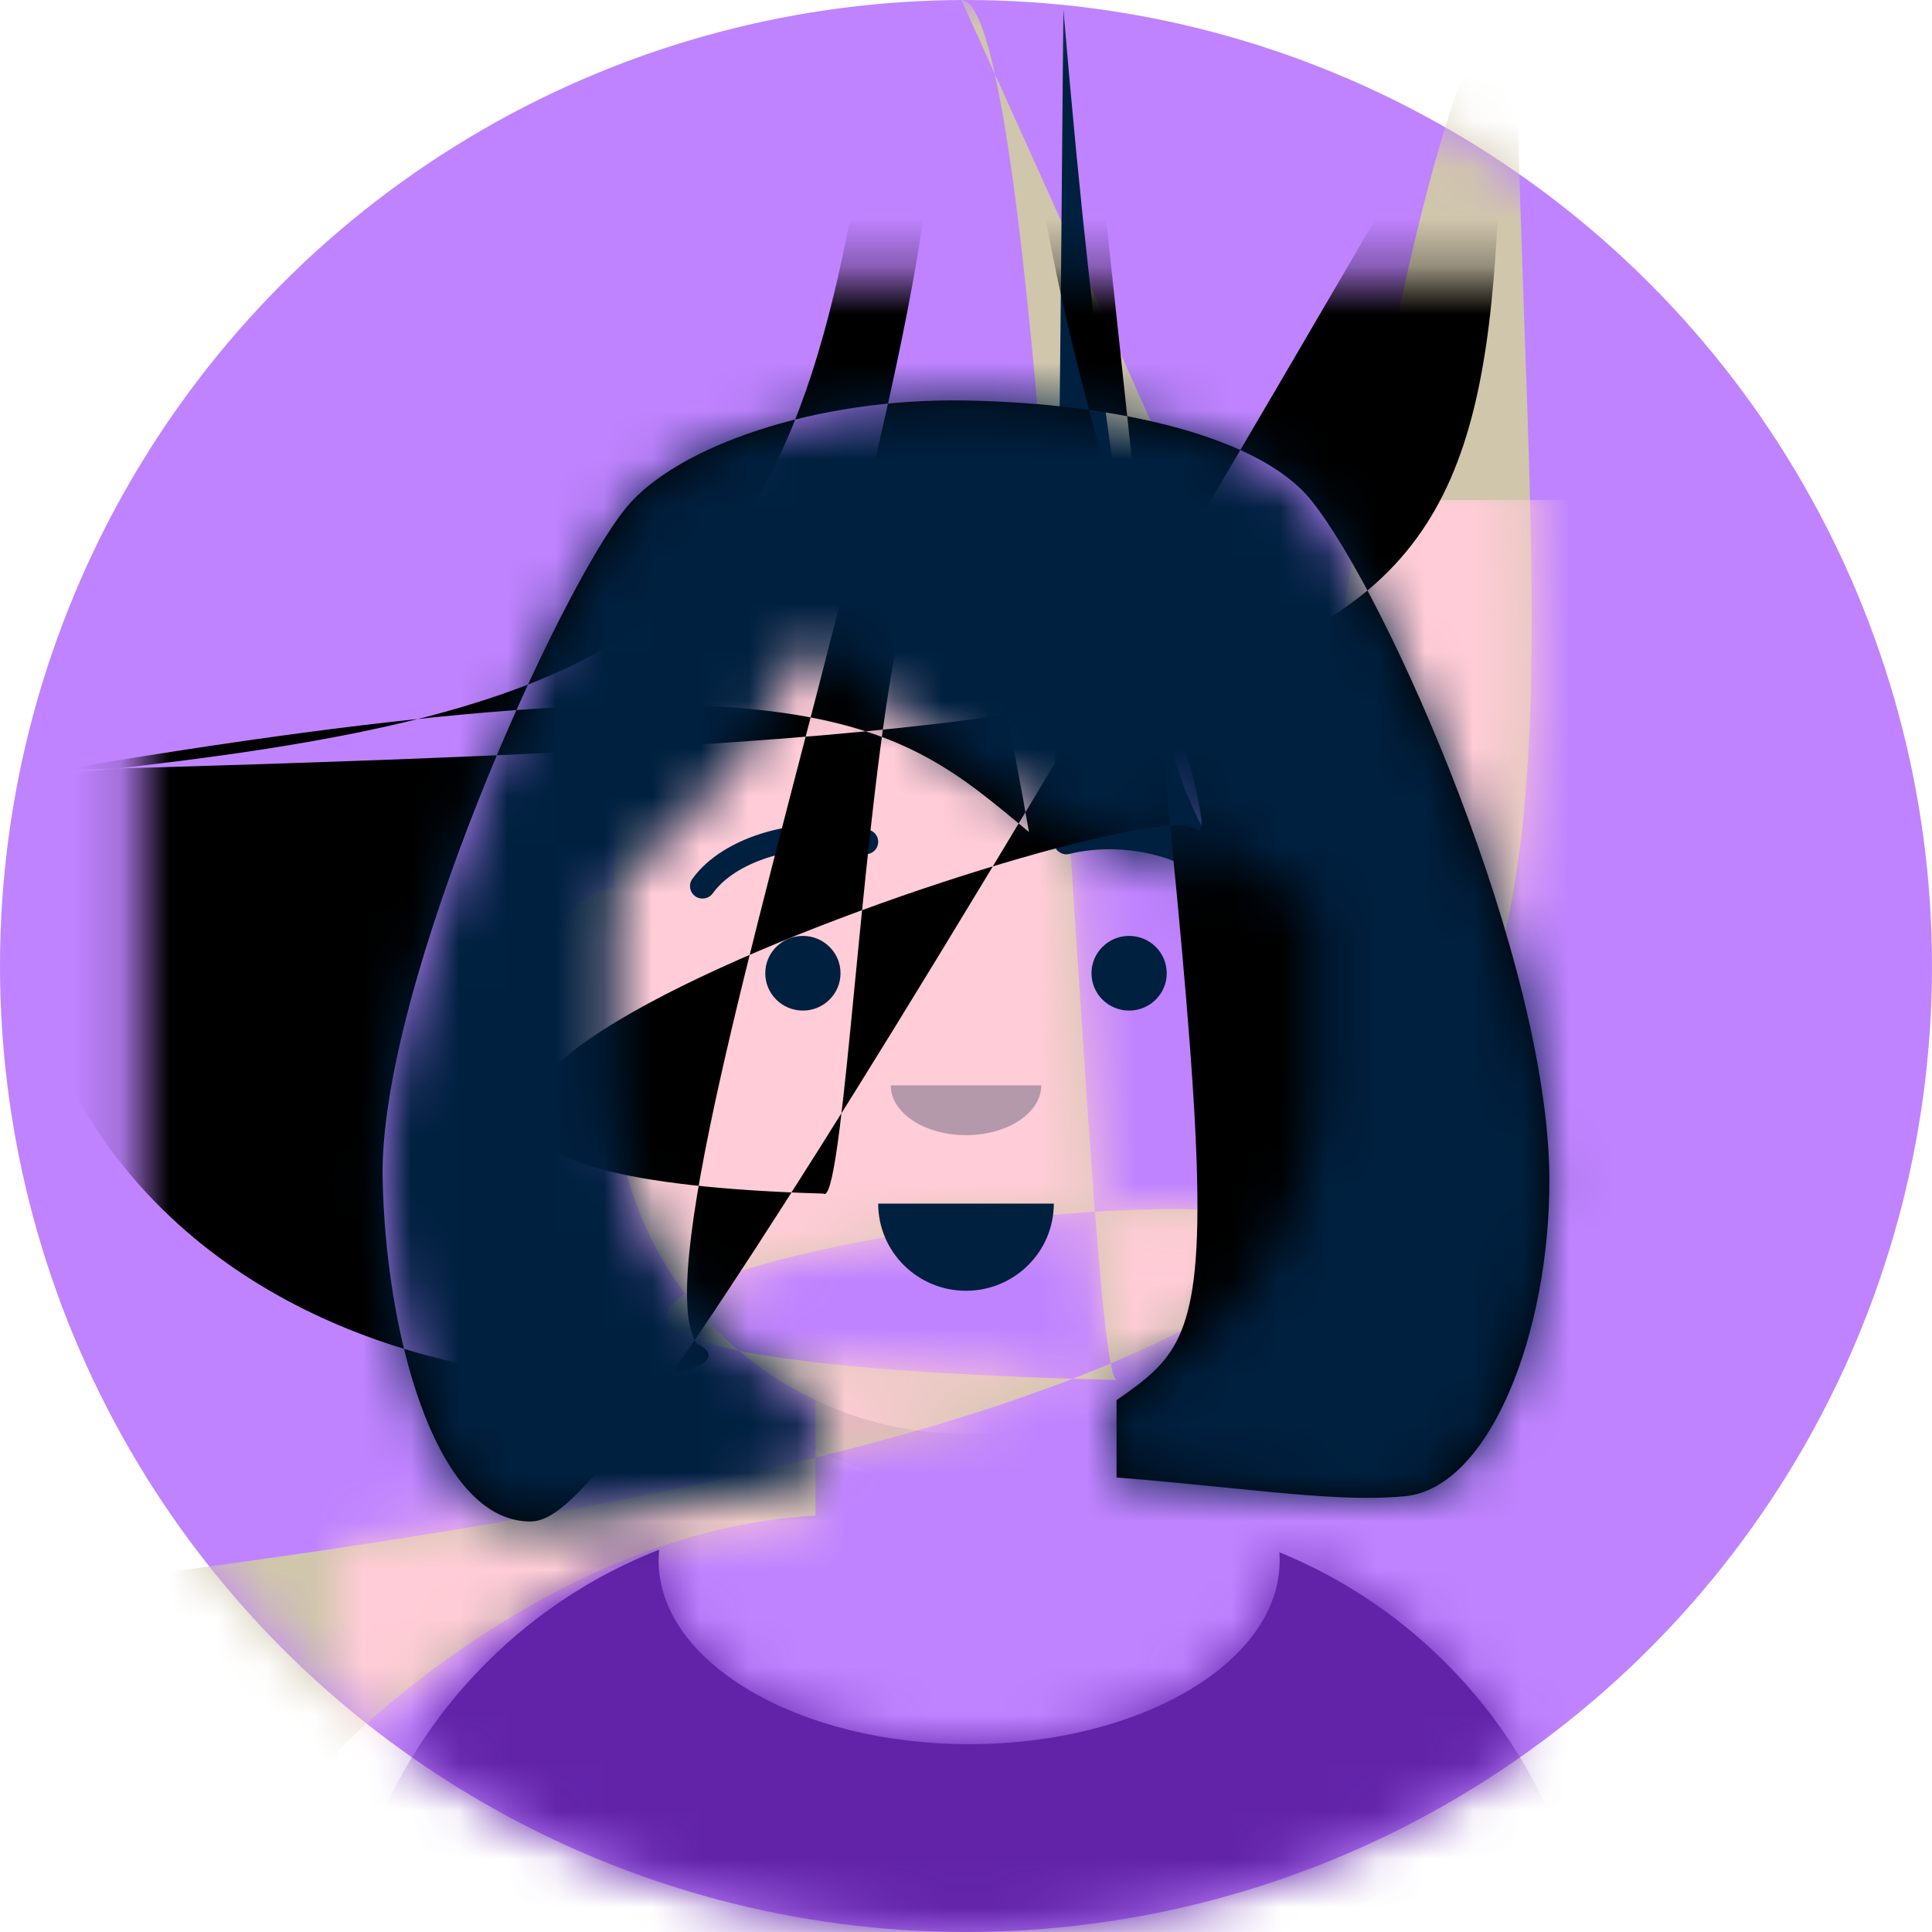 <svg width="40" height="40" viewBox="0 0 40 40" fill="none" xmlns="http://www.w3.org/2000/svg">
<circle cx="20" cy="20" r="20" fill="#BF83FF"/>
<mask id="mask0_71_1871" style="mask-type:alpha" maskUnits="userSpaceOnUse" x="0" y="0" width="40" height="40">
<circle cx="20" cy="20" r="20" fill="#C4C4C4"/>
</mask>
<g mask="url(#mask0_71_1871)">
<path fill-rule="evenodd" clip-rule="evenodd" d="M20 10.354C15.983 10.354 12.727 13.611 12.727 17.627V18.367C11.99 18.491 11.429 19.132 11.429 19.904V21.685C11.429 22.473 12.013 23.124 12.772 23.229C13.056 25.78 14.659 27.932 16.883 28.988V31.379C11.382 31.675 7.013 36.23 7.013 36.23 7.013 41.804H32.987C32.987 36.23 28.618 31.675 23.117 31.379V28.988C25.341 27.932 26.944 25.78 27.228 23.229C27.987 23.124 28.572 22.473 28.572 21.685V19.904C28.572 19.132 28.01 18.491 27.273 18.367V17.627C27.273 13.611 24.017 10.354 20 10.354Z" fill="#D0C6AC"/>
<mask id="mask1_71_1871" style="mask-type:luminance" maskUnits="userSpaceOnUse" x="7" y="10" width="26" height="32">
<path fill-rule="evenodd" clip-rule="evenodd" d="M20 10.354C15.983 10.354 12.727 13.611 12.727 17.627V18.367C11.99 18.491 11.429 19.132 11.429  19.904V21.685C11.429 22.473 12.013 23.124 12.772 23.229C13.056 25.78 14.659 27.932 16.883 28.988V31.379C11.382 31.675 7.013 36.23 7.013 36.23 7.013 41.804H32.987C32.987 36.23 28.618 31.675 23.117 31.379V28.988C25.341 27.932 26.944 25.78 27.228 23.229C27.987 23.124 28.572 22.473 28.572 21.685V19.904C28.572 19.132 28.01 18.491 27.273 18.367V17.627C27.273 13.611 24.017 10.354 20 10.354Z" fill="white"/>
</mask>
<g mask="url(#mask1_71_1871)">
<rect width="34.286" height="31.45" transform="translate(2.857 10.354)" fill="#FFCCD7"/>
<rect x="2.857" y="10.354" width="34.286" height="31.45" fill="#FFCCD7"/>
<path fill-rule="evenodd" clip-rule="evenodd" d="M12.727 22.416V23.447C12.727 27.463 15.983 30.72 20 30.72C24.017 30.72 27.273 27.463 27.273 23.447V22.416C27.273 26.432 24.017 29.688 20 29.688C15.983 29.688 12.727 26.432 12.727 22.416Z" fill="black" fill-opacity="0.1"/>
</g>
<path fill-rule="evenodd" clip-rule="evenodd" d="M20.065 36.111C23.615 36.111 26.494 34.41 26.494 32.311C26.494 32.253 26.491 32.195 26.487 32.138C30.3 33.691 32.987 37.434 32.987 41.804H7.013C7.013 37.382 9.764 33.603 13.648 32.084C13.64 32.159 13.636 32.235 13.636 32.311C13.636 34.41 16.515 36.111 20.065 36.111Z" fill="#6223A9"/> 
<mask id="mask2_71_1871" style="mask-type:luminance" maskUnits="userSpaceOnUse" x="7" y="32" width="26" height="10">
<path fill-rule="evenodd" clip-rule="evenodd" d="M20.065 36.111C23.615 36.111 26.494 34.41 26.494 32.311C26.494 32.253 26.491 32.195 26.487 32.138C30.3 33.691 32.987 37.434 32.987 41.804H7.013C7.013 37.382 9.764 33.603 13.648 32.084C13.64 32.159 13.636 32.235 13.636 32.311C13.636 34.41 16.515 36.111 20.065 36.111Z" fill="#6223A9"/>
</mask>
<g mask="url(#mask2_71_1871)">
<rect x="2.857" y="27.626" width="34.286" height="14.178" fill="#6223A9"/>
</g>
<path fill-rule="evenodd" clip-rule="evenodd" d="M18.182 24.919C18.182 25.916 18.996 26.724 20 26.724C21.004 26.724 21.818 25.916 21.818 24.919" fill="#00203F"/>
<g opacity="0.3">
<path fill-rule="evenodd" clip-rule="evenodd" d="M18.442 22.471C18.442 23.04 19.139 23.502 20 23.502C20.861 23.502 21.558 23.04 21.558 22.471" fill="#00203F"/>
</g>
<ellipse cx="16.623" cy="20.15" rx="0.779" ry="0.773" fill="#00203F"/>
<ellipse cx="23.377" cy="20.15" rx="0.779" ry="0.773" fill="#00203F"/>
<path d="M14.757 18.495C15.266 17.785 16.659 17.387 17.86 17.68C17.999 17.714 18.14 17.629 18.174 17.491C18.209 17.352 18.123 17.213 17.984 17.179C16.59 16.839 14.976 17.3 14.334 18.197C14.251 18.313 14.278 18.474 14.395 18.556C14.512 18.639 14.674 18.611 14.757 18.495Z" fill="#00203F"/>
<path d="M25.243 18.495C24.734 17.785 23.341 17.387 22.14 17.68C22.001 17.714 21.86 17.629 21.826 17.491C21.791 17.352 21.877 17.213 22.016.179C23.41 16.839 25.024 17.3 25.666 18.197C25.749 18.313 25.722 18.474 25.605 18.556C25.488 18.639 25.326 18.611 25.243 18.495Z" fill="#00203F"/>
<mask id="mask3_71_1871" style="mask-type:luminance" maskUnits="userSpaceOnUse" x="2" y="5" width="36" height="37">
<rect x="2.857" y="5.714" width="34.286" height="36.09" fill="white"/>
</mask>
<g mask="url(#mask3_71_1871)">
<path fill-rule="evenodd" clip-rule="evenodd" d="M7.922 24.404C7.842 20.429 11.6 12.133 12.987 10.483C14.016 9.26 16.844 8.234 20 8.292C23.157 8.35 26.086 9.041 27.143 10.354C28.744 12.343 32.061 19.903 32.078 24.404C32.09 27.6 30.839 30.805 29.091 30.977C28.104 31.075 26.85 30.948 25.343 30.796L25.343 30.796L25.343 30.796L25.343 30.796H25.343H25.343H25.343C24.654 30.727 23.911 30.652 23.117 30.59V28.989C25.574 27.273 25.317 27.273 22.416V18.805C25.908 18.059 24.746 17.158 23.778 16.243C24.214 17.047 24.712 17.777 25.275 18.329C21.303 17.224 18.557 14.959 16.912 13.183C16.155 14.611 14.8 16.699 12.727 18.29V22.416C12.727 25.317 14.426 27.821 16.883 28.989V30.687C15.98 30.81 15.141 30.965 14.369 31.108C12.96 31.37 11.774 31.59 10.829 31.493C8.982 31.304 7.987 27.6 7.922 24.404Z" fill="E6E6E6"/> 
<mask id="mask4_71_1871" style="mask-type:luminance" maskUnits="userSpaceOnUse" x="7" y="8" width="26" height="24">
<path fill-rule="evenodd" clip-rule="evenodd" d="M7.922 24.404C7.842 20.429 11.6 12.133 12.987 10.483C14.016 9.26 16.844 8.234 20 8.292C23.157 8.35 26.086 9.041 27.143 10.354C28.744 12.343 32.061 19.903 32.078 24.404C32.09 27.6 30.839 30.805 29.091 30.977C28.104 31.075 26.85 30.948 25.343 30.796L25.343 30.796L25.343 30.796L25.343 30.796H25.343H25.343H25.343C24.654 30.727 23.911 30.652 23.117 30.59V28.989C25.574  27.821 27.273 25.317 27.273 22.416V18.805C25.908 18.059 24.746 17.158 23.778 16.243C24.214 17.047 24.712 17.777 25.275 18.329C21.303 17.224 18.557 14.959 16.912 13.183C16.155 14.611 14.8 16.699 12.727 18.29V22.416C12.727 25.317 14.426 27.821 16.883 28.989V30.687C15.98 30.81 15.141 30.965 14.369 31.108C12.96 31.37 11.774 31.59 10.829 31.493C8.982 31.304 7.987 27.6 7.922 24.404Z" fill="white"/>
</mask>
<g mask="url(#mask4_71_1871)">
<rect x="2.727" y="5.714" width="34.545" height="36.09" fill="#00203F"/>
</g>
</g>
</g>
</svg>